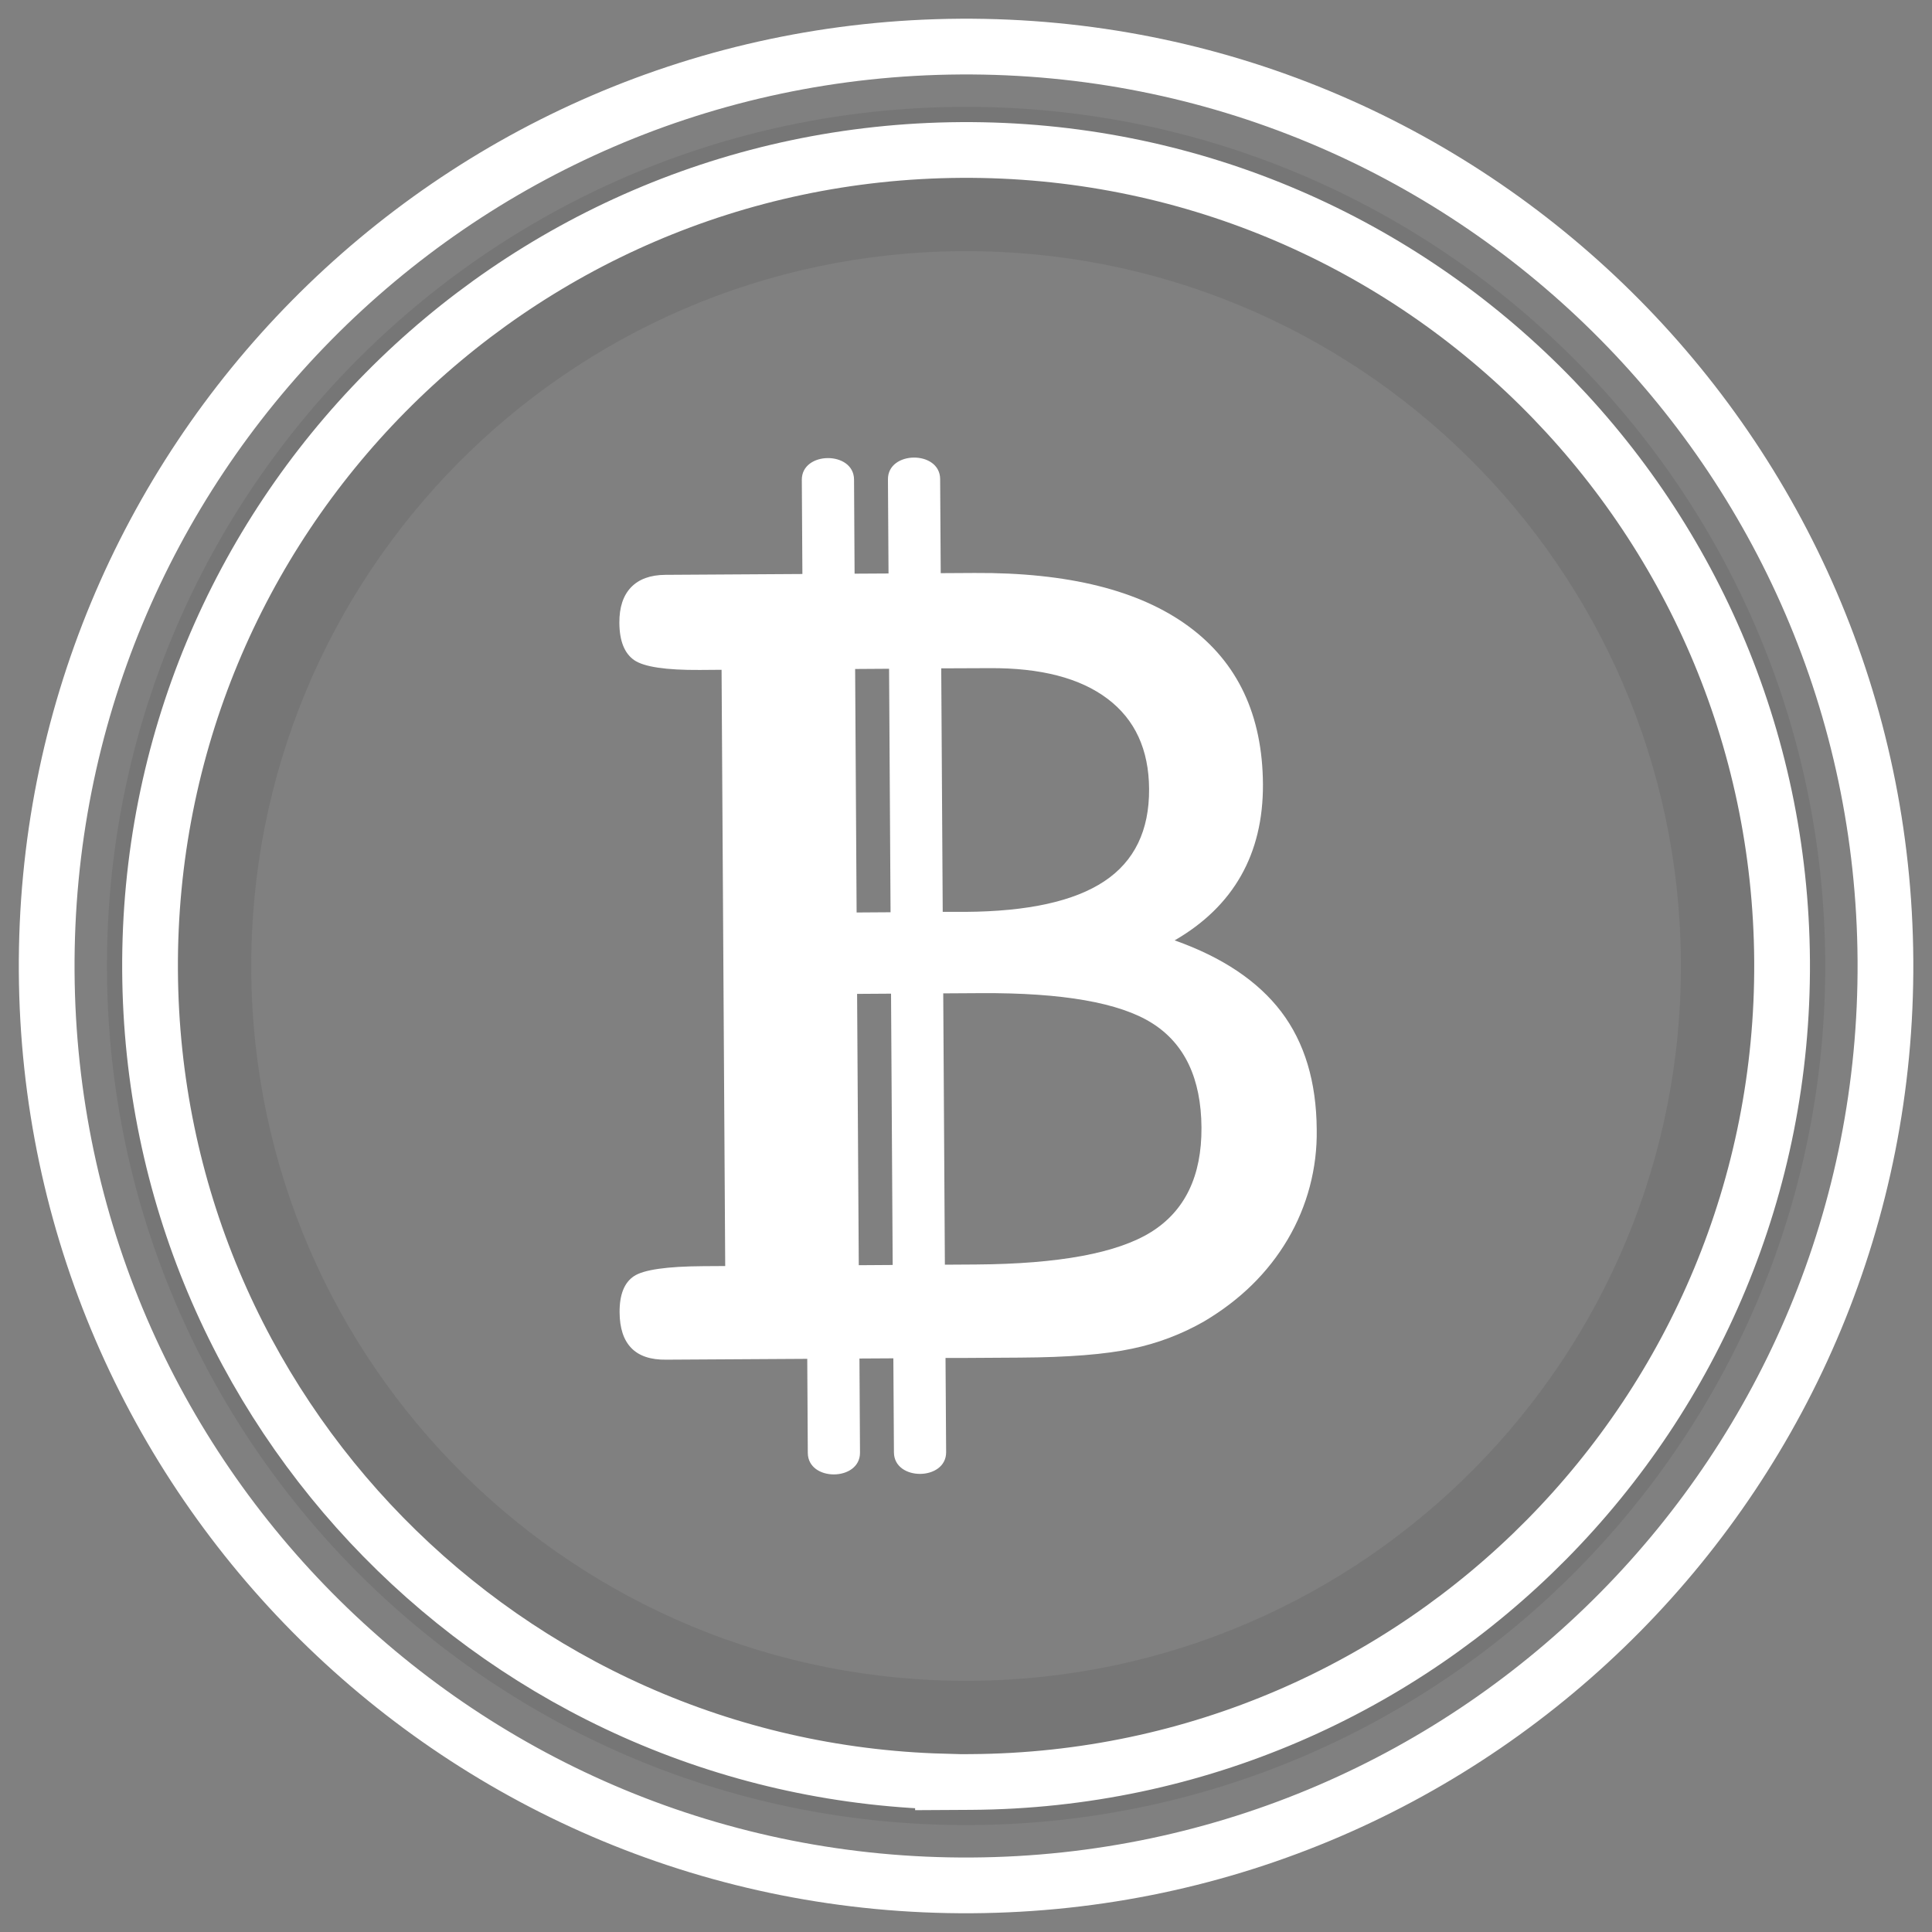 <svg width="60" height="60" viewBox="0 0 60 60" fill="none" xmlns="http://www.w3.org/2000/svg">
<rect x="0" y="0" width="60" height="60" fill="#808080" stroke="none"/>
<g id="Frame 113">
<path id="Vector" opacity="0.1" d="M29.841 3.319C15.105 3.408 3.233 15.426 3.322 30.161C3.412 44.896 15.43 56.77 30.165 56.679C44.9 56.589 56.773 44.572 56.684 29.837C56.594 15.102 44.577 3.229 29.841 3.319ZM30.138 52.199C17.878 52.273 7.878 42.395 7.803 30.134C7.729 17.874 17.607 7.875 29.868 7.8C42.129 7.726 52.128 17.609 52.202 29.865C52.277 42.121 42.398 52.124 30.138 52.199Z" fill="#272525"/>
<path id="Vector_2" d="M4.66 30.148C4.744 43.855 15.69 54.949 29.285 55.328V55.346L30.156 55.341C44.151 55.257 55.428 43.846 55.344 29.848C55.259 15.85 43.847 4.572 29.848 4.658C15.849 4.743 4.575 16.148 4.66 30.148ZM1.45 30.173C1.354 14.404 14.06 1.543 29.828 1.447L29.828 1.447C45.598 1.352 58.458 14.058 58.554 29.827C58.651 45.595 45.945 58.455 30.175 58.552C14.406 58.648 1.545 45.941 1.45 30.173Z" stroke="white" stroke-width="1.731"/>
<path id="Vector_3" d="M39.792 31.423C39.066 30.469 37.962 29.729 36.48 29.204C37.394 28.675 38.081 28.007 38.54 27.197C38.999 26.388 39.227 25.441 39.222 24.358C39.209 22.207 38.438 20.571 36.91 19.45C35.382 18.328 33.166 17.777 30.262 17.794L29.215 17.8C29.208 16.826 29.202 15.851 29.197 14.877C29.192 13.981 27.57 13.992 27.576 14.887C27.582 15.861 27.588 16.836 27.594 17.81L26.54 17.816C26.535 16.842 26.529 15.868 26.523 14.893C26.517 13.998 24.896 14.007 24.901 14.903C24.907 15.878 24.913 16.852 24.919 17.826L20.665 17.852C20.199 17.855 19.843 17.984 19.598 18.239C19.353 18.495 19.232 18.862 19.235 19.341C19.238 19.903 19.392 20.289 19.694 20.5C19.997 20.71 20.676 20.812 21.731 20.806L22.409 20.801L22.522 39.318L21.843 39.322C20.706 39.329 19.988 39.432 19.687 39.633C19.387 39.833 19.238 40.207 19.242 40.756C19.245 41.249 19.367 41.619 19.608 41.866C19.849 42.113 20.21 42.233 20.692 42.226L25.07 42.2C25.075 43.174 25.081 44.148 25.087 45.122C25.093 46.019 26.713 46.008 26.708 45.113C26.702 44.139 26.696 43.165 26.691 42.19L27.744 42.184C27.75 43.157 27.756 44.132 27.762 45.106C27.768 46.002 29.388 45.992 29.383 45.097C29.376 44.122 29.37 43.148 29.364 42.173H29.899L31.666 42.162C33.173 42.154 34.337 42.061 35.159 41.884C35.943 41.722 36.698 41.436 37.393 41.038C38.513 40.374 39.377 39.527 39.988 38.495C40.599 37.461 40.912 36.279 40.892 35.078C40.882 33.596 40.515 32.378 39.792 31.423ZM30.732 20.75C32.321 20.74 33.542 21.057 34.395 21.701C35.249 22.345 35.679 23.279 35.686 24.503C35.694 25.791 35.231 26.747 34.296 27.368C33.362 27.99 31.922 28.307 29.976 28.319H29.277C29.262 25.799 29.247 23.278 29.231 20.756L30.732 20.75ZM27.611 20.769C27.626 23.289 27.641 25.81 27.657 28.331L26.603 28.338C26.587 25.817 26.572 23.296 26.557 20.776L27.611 20.769ZM26.67 39.292C26.652 36.483 26.635 33.674 26.618 30.866L27.672 30.859C27.689 33.668 27.706 36.477 27.723 39.285L26.67 39.292ZM35.75 38.261C34.698 38.917 32.885 39.253 30.31 39.27L29.344 39.276C29.328 36.467 29.311 33.659 29.293 30.85L30.464 30.843C33 30.828 34.773 31.139 35.782 31.777C36.792 32.415 37.302 33.494 37.313 35.015C37.322 36.522 36.801 37.604 35.75 38.261V38.261Z" fill="white"/>
</g>
</svg>
